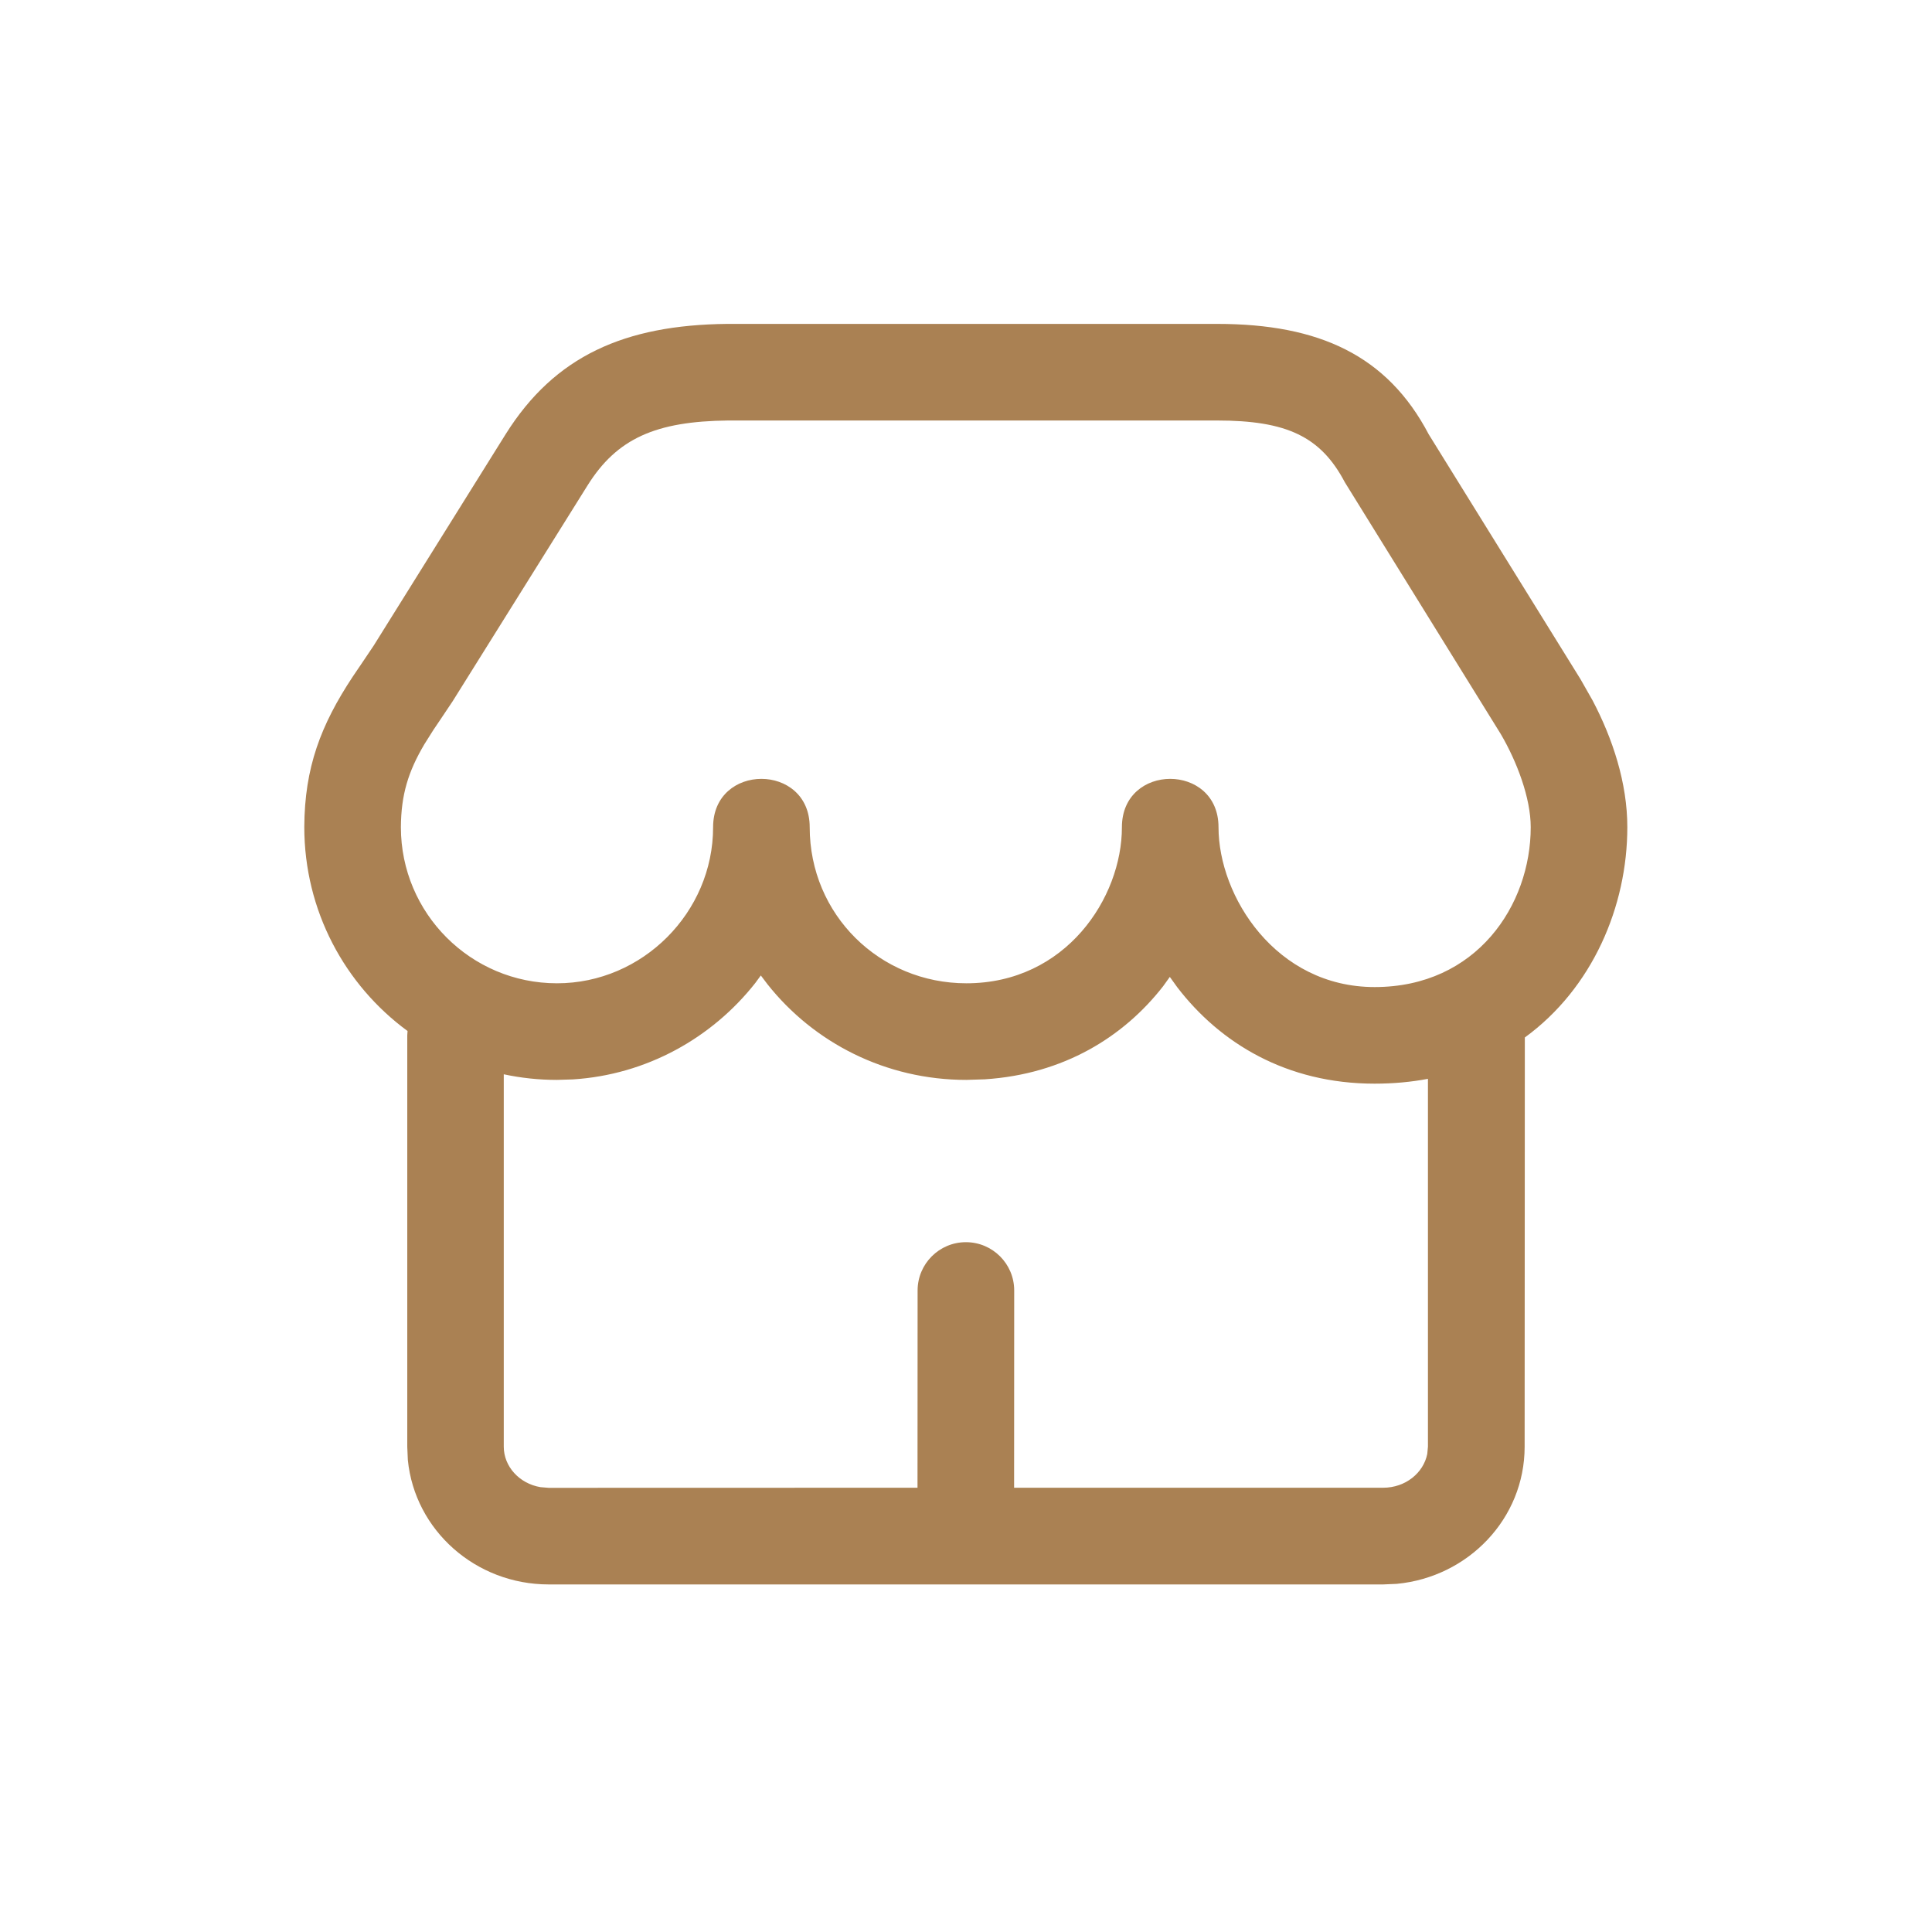 <svg xmlns="http://www.w3.org/2000/svg" width="20" height="20" viewBox="0 0 20 20">
    <g fill="none" fill-rule="evenodd">
        <g>
            <g>
                <g>
                    <g>
                        <g>
                            <path d="M0 0H20V20H0z" transform="translate(-222 -285) translate(12 109) translate(4 32) translate(65 144) translate(141)"/>
                            <g fill="#AA8153">
                                <path d="M9.95.5c1.058 0 1.762.328 2.19 1.143l1.572 2.536.125.22c.207.394.359.852.359 1.311 0 .819-.36 1.666-1.061 2.177l-.002 4.236c0 .746-.585 1.35-1.324 1.42l-.14.006H3.03c-.757 0-1.386-.561-1.458-1.288l-.006-.138V7.865l.003-.045C.92 7.344.5 6.575.5 5.707c.003-.613.17-1.054.502-1.556.015-.023.178-.261.216-.32l1.367-2.19C3.093.831 3.817.511 4.876.5zM5.226 7.245l-.058.079c-.448.568-1.125.949-1.888.997l-.165.005c-.189 0-.373-.02-.55-.058v3.855c0 .205.161.382.38.419l.085.007 3.818-.001.001-2.042c0-.276.224-.5.5-.5s.5.224.5.5l-.001 2.042h3.82c.232 0 .418-.154.457-.35l.007-.075V8.315c-.173.033-.358.05-.553.05-.912 0-1.6-.421-2.042-.998l-.077-.107-.069.096c-.408.524-1.029.911-1.846.964l-.192.006c-.833 0-1.578-.384-2.058-.99l-.069-.091zM9.949 1.5H4.887c-.747.008-1.15.185-1.454.671L2.036 4.406c-.067.102-.195.29-.2.298l-.092.146c-.169.285-.242.526-.244.86 0 .892.724 1.616 1.616 1.616.886 0 1.616-.734 1.616-1.616 0-.667 1-.667 1 0 0 .906.725 1.616 1.622 1.616 1.03 0 1.61-.886 1.61-1.616 0-.667 1-.667 1 0 0 .717.594 1.655 1.616 1.655 1.056 0 1.616-.849 1.616-1.655 0-.303-.144-.681-.31-.964L11.272 2.14c-.25-.475-.603-.64-1.323-.64z" transform="translate(-222 -285) translate(12 109) translate(4 32) translate(65 144) translate(141) translate(2.65 2.853)"/>
                            </g>
                        </g>
                    </g>
                </g>
            </g>
        </g>
    </g>
</svg>
